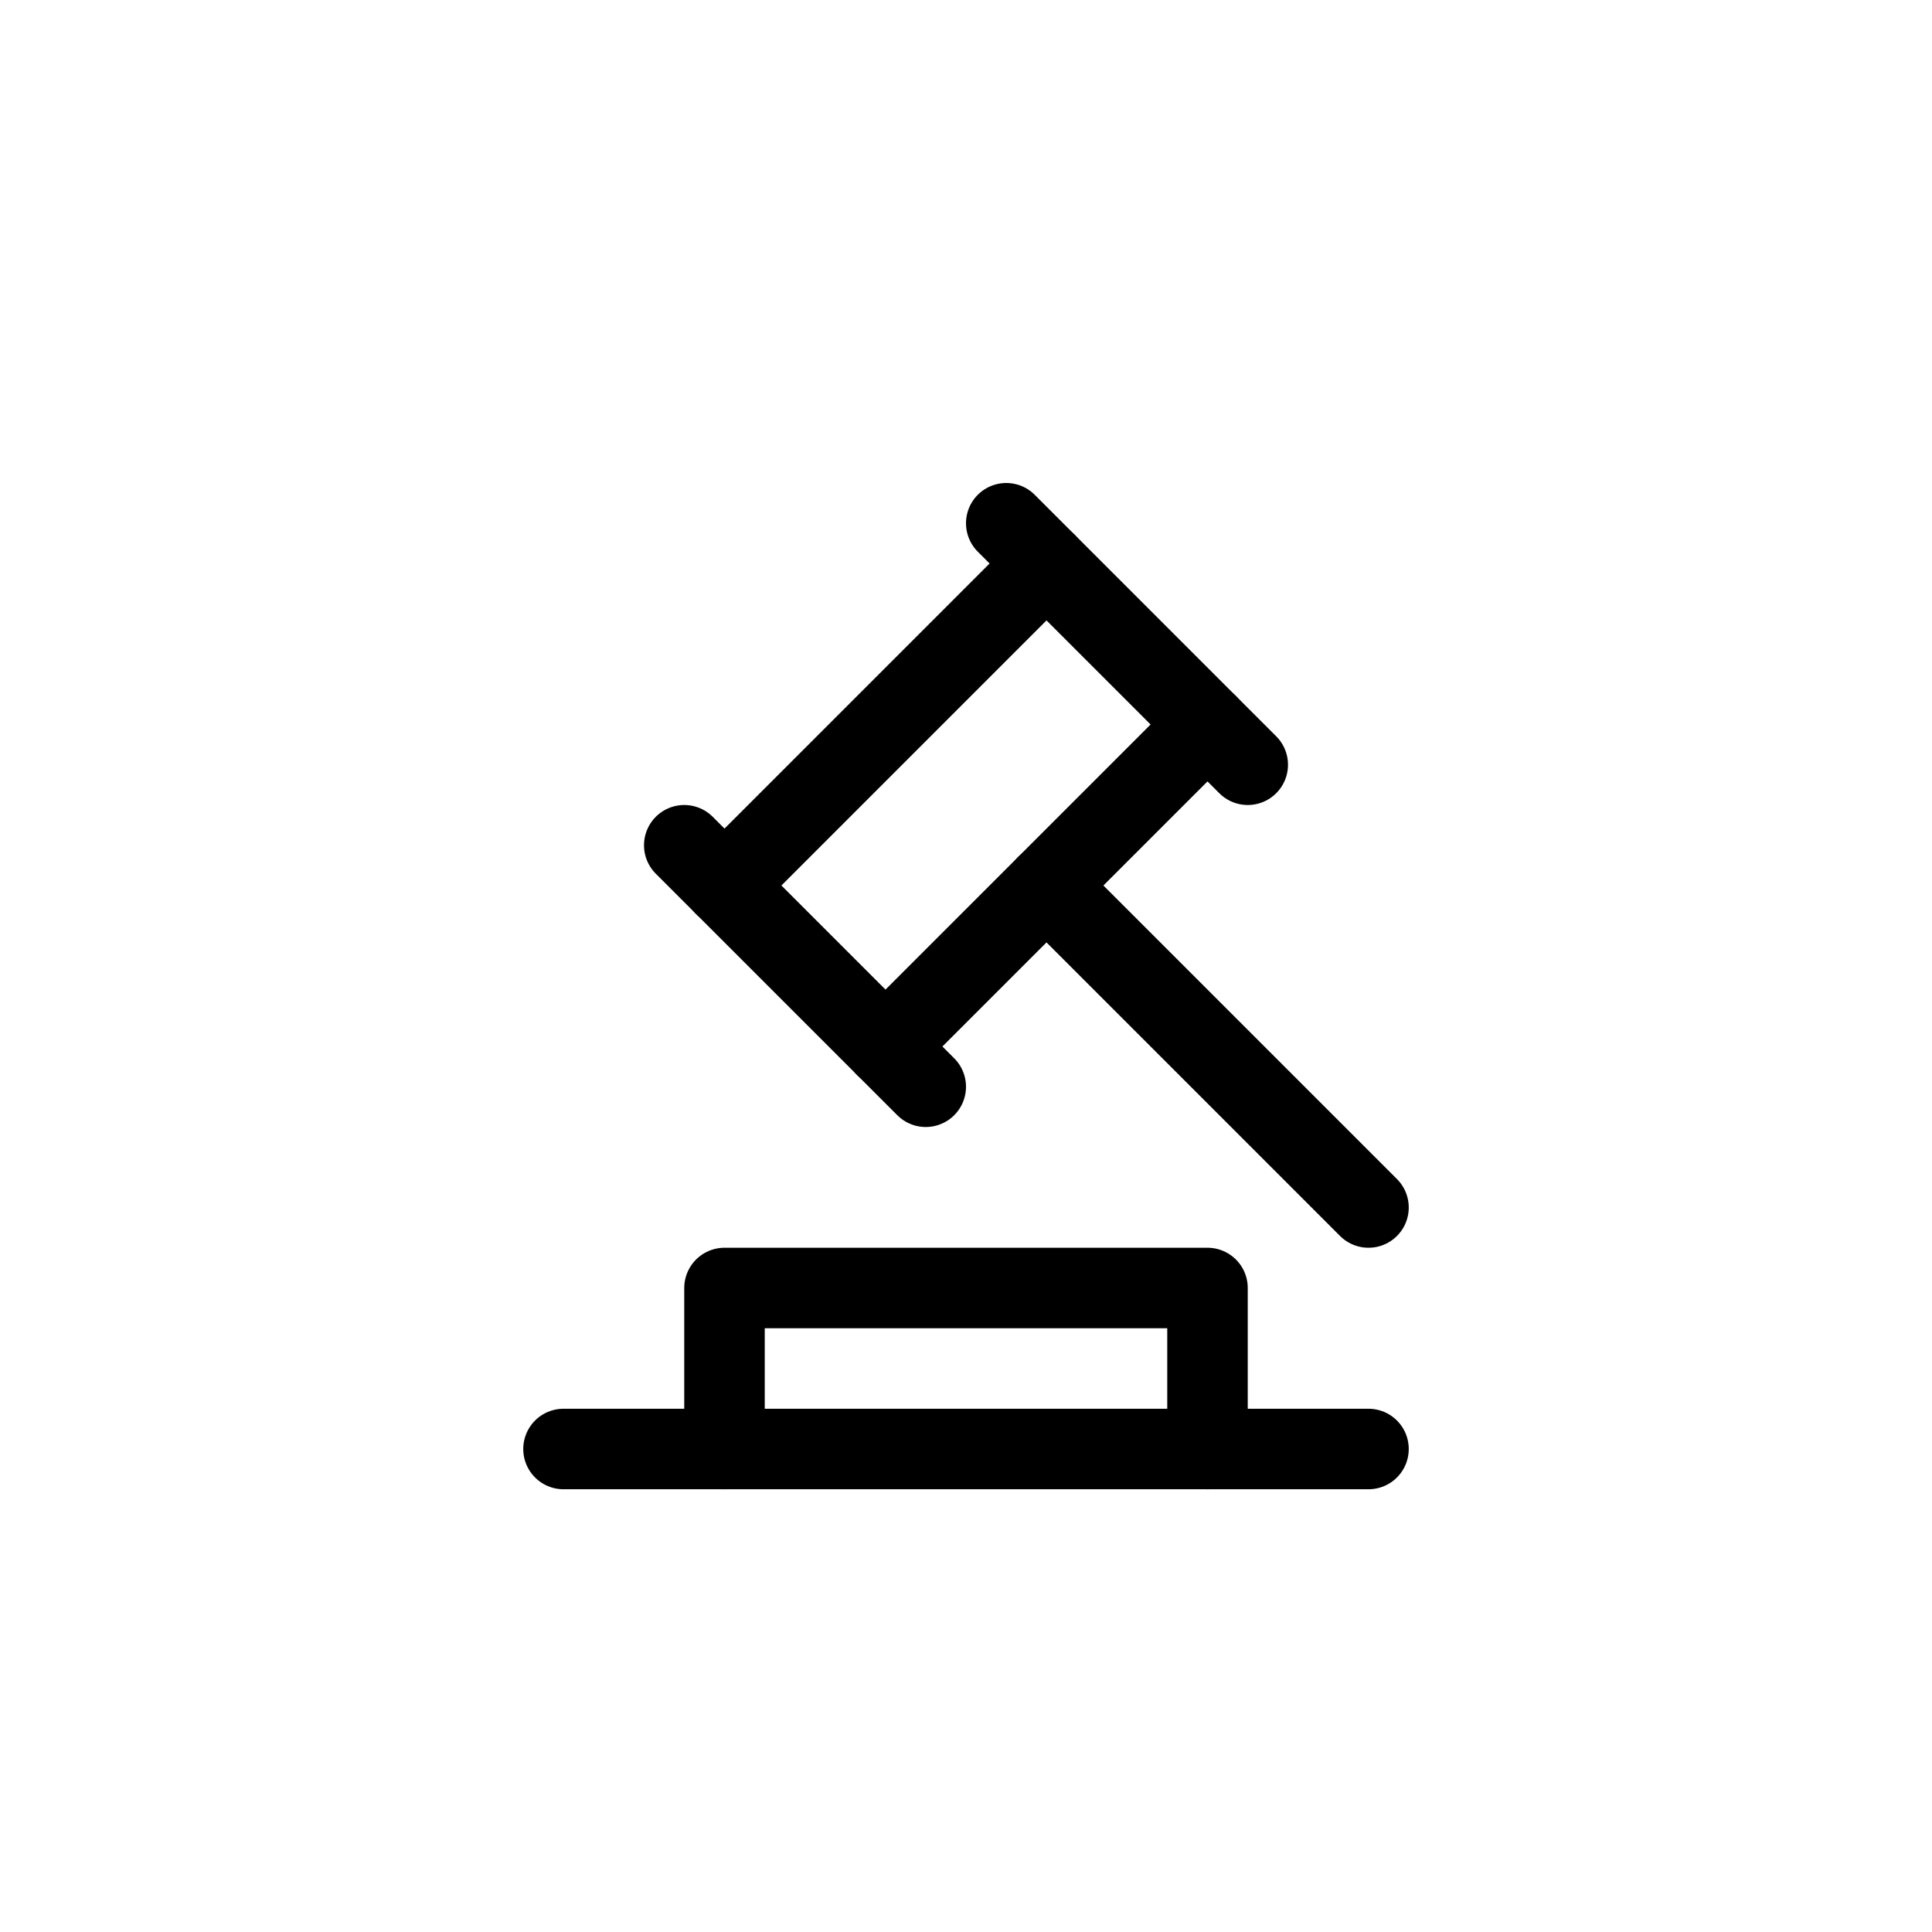 <?xml version="1.0" ?><svg viewBox="0 0 24 24" xmlns="http://www.w3.org/2000/svg"><defs><style>.cls-1,.cls-2{fill:none;}.cls-2{stroke:#000;stroke-linecap:round;stroke-linejoin:round;}</style></defs><g data-name="Layer 2" id="Layer_2"><g id="Workspace"><rect class="cls-1" height="24" width="24"/><line class="cls-2" x1="13" x2="9" y1="7" y2="11"/><line class="cls-2" x1="11" x2="15" y1="13" y2="9"/><line class="cls-2" x1="13" x2="17" y1="11" y2="15"/><line class="cls-2" x1="11.5" x2="8.5" y1="13.5" y2="10.5"/><line class="cls-2" x1="15.5" x2="12.5" y1="9.5" y2="6.5"/><polyline class="cls-2" points="15 18 15 16 9 16 9 18"/><line class="cls-2" x1="7" x2="17" y1="18" y2="18"/></g></g></svg>